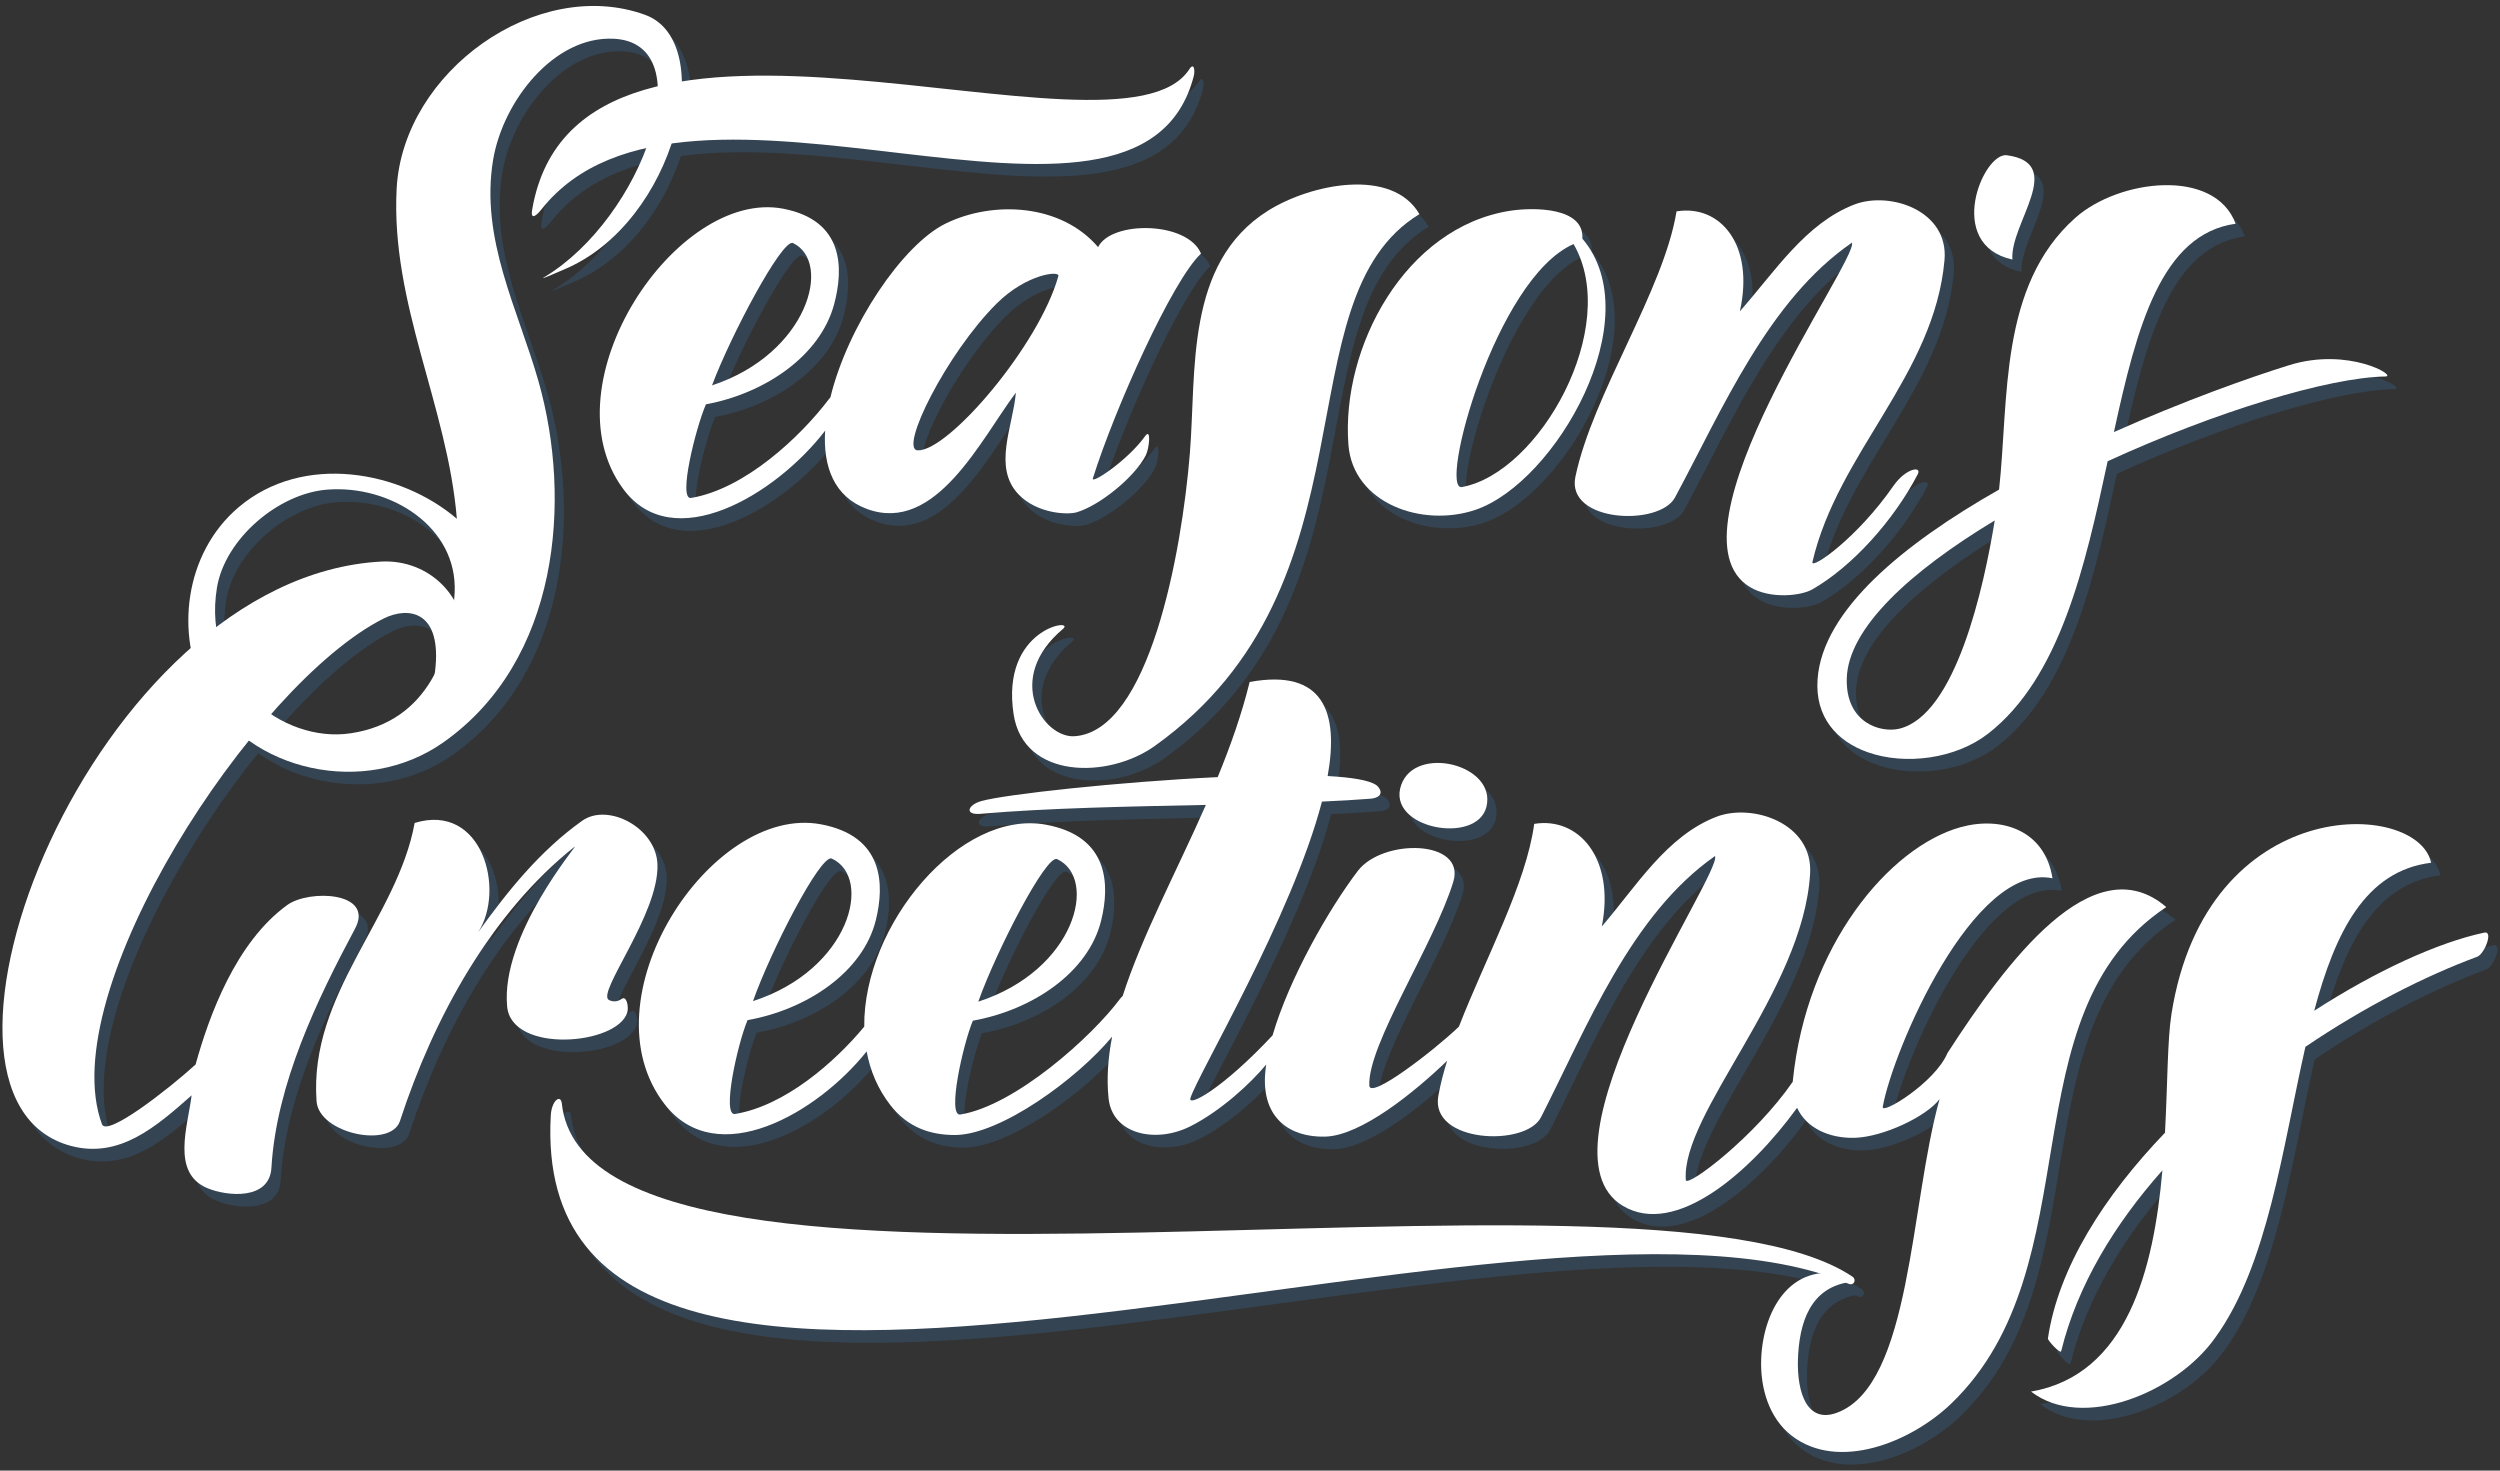 <?xml version="1.0" encoding="utf-8"?>
<!-- Generator: Adobe Illustrator 24.2.3, SVG Export Plug-In . SVG Version: 6.00 Build 0)  -->
<svg width="255px" height="150px" version="1.1" id="Layer_1" xmlns="http://www.w3.org/2000/svg" xmlns:xlink="http://www.w3.org/1999/xlink" x="0px" y="0px"
	 viewBox="0 0 510 300" style="enable-background:new 0 0 510 300;" xml:space="preserve">
<rect x="0" y="0" width="510" height="300" fill="#333333" stroke="none"/>
<style type="text/css">
	.st0{opacity:0.28;}
	.st1{fill-rule:evenodd;clip-rule:evenodd;fill:#3670A4;}
	.st2{fill:#3670A4;}
	.st3{fill-rule:evenodd;clip-rule:evenodd;fill:#FFFFFF;}
	.st4{fill:#FFFFFF;}
</style>
<g>
	<g class="st0">
		<path class="st1" d="M379.72,262.96c0.98,0.66,0.42,1.99-0.78,1.48c-65.82-28.31-269.87,57.65-264.69-34.32
			c0.17-3.07,2.03-4.41,2.25-2.44C122.01,279.39,337.07,234.45,379.72,262.96L379.72,262.96z"/>
		<g>
			<path class="st2" d="M74.32,192.01c4.01-7.52-9.36-8.06-13.84-4.81c-10.51,7.62-15.95,22.63-18.69,32.53
				c-5.59,5.08-18.11,14.84-19.1,12.18c-10.02-27.05,31.03-89.9,57.46-103.16c5.1-2.54,11.99-1.58,10.49,10.79
				c-0.22,1.81-0.67,3.7-1.34,5.66c-0.47,1.37,0.44,2.83,1.87,3.06c1.11,0.17,2.18-0.47,2.57-1.52c1.51-4.06,2.51-8.2,2.86-12.26
				c0.85-10.11-7.23-17.85-16.95-17.34c-58.91,3.18-100.17,109.44-63.28,119.21c9.87,2.61,17.3-3.86,24.6-10.32
				c-0.77,6.3-4.21,15.81,3.2,18.93c4,1.68,12.68,2.53,13.08-4.15C58.27,223.63,66.62,206.42,74.32,192.01z"/>
			<path class="st2" d="M305.13,167.14c2.07-8.61-14.53-12.68-17.4-4.42C284.61,171.59,303.21,175.06,305.13,167.14z"/>
			<path class="st2" d="M136.01,178.91c-0.25-7.49-10.11-12.63-15.36-8.9c-8.54,6.07-15.14,14.26-21.22,22.74
				c5.6-8.6,0.89-26.52-12.95-22.3c-3.54,19.47-21.61,34.87-20.01,56.78c0.47,6.59,15.17,9.68,17.02,4.01
				c6.9-21.15,18.64-42.46,35.66-55.97c0.91-0.72-15.19,18.01-13.8,32.65c0.92,9.68,22.61,7.86,24.52,1.13
				c0.28-1.02-0.09-3.51-1.22-2.67c-0.87,0.63-1.84,0.55-2.53,0.19C123.46,205.21,136.38,189.06,136.01,178.91z"/>
			<path class="st2" d="M508.7,192.82c-9.46,2.01-22.02,7.76-34.71,15.95c4.28-16.05,10.47-28.55,23.85-30.19
				c-2.74-12.97-45.87-14.4-52.98,30.92c-0.82,5.25-0.78,14.18-1.31,24.15c-12.36,12.88-21.76,27.51-23.89,42
				c-0.01,0.4,2.56,3.23,2.71,2.57c3.3-13.43,10.88-25.88,20.65-36.89c-1.78,20.16-7.14,41.74-26.8,45.13
				c10.48,8.1,29.68,0.17,37.54-10.95c10.77-14.78,13.79-38.88,18.43-59.38c12.04-8.16,24.44-14.45,35.06-18.38
				C508.73,197.19,510.59,192.42,508.7,192.82z"/>
			<path class="st2" d="M443.8,187.61c-14.92-12.79-32.69,11.31-44.64,29.79c-2.53,6.03-13.52,12.71-13.2,10.96
				c2.08-11.6,18.57-49.97,34.63-46.62c-1.54-9.87-10.45-12.71-18.73-10.43c-14.54,4.03-31.48,24.15-34.25,51.8
				c-0.01,0.05,0,0.09-0.01,0.14c-7.72,11.19-21.36,21.51-21.81,20.09c-1.04-13.6,23.89-38.48,25.35-62.52
				c0.64-10.35-11.78-14.44-19.1-11.63c-10.17,3.92-16.35,14.18-23.39,22.38c2.75-13.98-4.77-22.41-13.79-20.93
				c-1.67,12.31-9.92,27.35-15.36,41.36c-4.96,4.77-18.13,14.95-18.28,12.03c-0.4-8.3,13.24-28.83,17.13-41.57
				c2.63-8.62-14.36-8.92-19.47-2.23c-5.84,7.67-13.98,21.84-17.41,33.56c-10.32,11.03-17.34,14.7-16.75,12.78
				c1.55-4.92,20.73-37.08,26.83-60.48c3.59-0.16,6.98-0.35,10.08-0.6c3.04-0.42,1.62-2.35,1.02-2.75
				c-1.43-1.01-5.02-1.59-9.94-1.86c2.33-13.01-0.81-21.94-15.91-19.19c-1.63,6.63-3.93,13.1-6.52,19.41
				c-20.32,0.98-43.37,3.52-48.2,4.88c-2.9,0.82-3.43,2.88-0.24,2.61c13.67-1.19,30.3-1.49,46.03-1.82
				c-6.08,13.79-13.07,26.8-16.99,39.02c-0.14,0.09-0.31,0.26-0.52,0.54c-5.65,7.63-21.32,21.76-32.57,23.6
				c-2.77,0.44,0.51-14.22,2.54-19.14c12.13-2.17,23.57-9.8,26.18-20.45c1.79-7.28,1.61-17.15-11.25-19.53
				c-17.5-3.22-37.29,20.44-37.08,41.19c-6.05,7.31-16.22,16.16-26.35,17.82c-2.78,0.46,0.48-14.23,2.54-19.14
				c12.13-2.17,23.57-9.8,26.18-20.43c1.8-7.31,1.61-17.15-11.25-19.53c-22.4-4.15-48.53,35.74-31.77,57.2
				c10.59,13.56,31.01,1.82,41.13-10.86c0.72,3.94,2.28,7.67,4.85,10.97c3.53,4.55,8.18,6.1,13.19,6.08
				c9.27-0.04,24.92-11.47,32.04-20.07c-0.83,4.29-1.15,8.48-0.73,12.57c0.75,7.35,9.58,9.28,16.64,5.75
				c6.25-3.13,12.39-8.84,15.52-12.63c-0.1,0.67-0.18,1.32-0.22,1.95c-0.65,8.98,5.05,12.95,12.24,12.76
				c7.32-0.18,18.24-9.07,24.89-15.48c-0.76,2.46-1.39,4.86-1.8,7.19c-1.72,9.58,17.83,10.45,20.95,4.33
				c9.42-18.49,18.33-41.28,35.5-53.28c1.48,3.6-37.79,60.01-18.79,71.37c10.76,6.43,26.05-6.93,35.53-20.01
				c1.88,4.12,6.57,6.28,11.8,6.12c5.74-0.18,14.56-4.31,17.27-7.9c-6.03,21.36-5.73,58.21-20.84,63.95
				c-6.2,2.37-8.26-4.08-8.06-10.82c0.25-7.37,2.41-14.87,11-15.86c0.3-0.03,0.88-0.68,0-0.96c-11.92-3.91-18.03,6.21-18.49,16.56
				c-0.26,6.07,1.61,12.22,6.19,15.79c9.49,7.36,24.4,1.39,32.67-6.62C429.13,260.68,411.01,209.39,443.8,187.61z M217.54,177.83
				c8.46,3.91,3.73,22.66-16.08,29.08C205,196.85,215.29,176.8,217.54,177.83z M171.58,177.72c8.47,3.91,3.73,22.66-16.08,29.08
				C159.04,196.75,169.31,176.69,171.58,177.72z"/>
		</g>
		<path class="st1" d="M245.42,18.08c0.29-1.12,0.05-2.89-0.91-1.38c-14.4,22.16-124.63-26.06-134.05,28.6
			c-0.47,2.77,1.46,0.54,1.82,0.06C141.88,7.75,234.23,61.34,245.42,18.08L245.42,18.08z"/>
		<g>
			<path class="st2" d="M102.49,35.15c1.99-11.87,12.35-25.24,24.56-24.68c18.51,0.84,6.07,36.56-14.16,48.66
				c-1.24,0.75,2.77-1.03,4.05-1.58c22.87-9.55,31.67-46.5,16.53-51.96C111.48-2.36,84.1,17.16,82.81,41.01
				c-1.26,23.51,10.38,44.39,12.28,67.39c-11.38-9.74-31.31-13.56-44.55-2.34c-11.13,9.45-12.92,26.1-6.67,37.74
				c8.67,16.1,32.41,21.55,48.49,10.19c23.62-16.68,26.22-49.39,19.4-73.54C107.61,65.78,99.78,51.36,102.49,35.15z M73.44,152.16
				c-14,2.11-30.42-10.78-27.29-29.72c1.66-9.99,12.58-19.25,22.54-19.99c12.9-0.99,26.58,7.62,25.95,21
				C94.07,135.39,89.44,149.77,73.44,152.16z"/>
			<path class="st2" d="M291.45,46.25c-5.52-9.53-22.06-6.23-30.9-0.69c-16.98,10.68-14.57,32.82-15.94,49.53
				c-1.66,20.33-8.3,56.64-23.51,57.67c-6.35,0.44-14.55-11.71-2.33-21.93c2.52-2.24-12.81-0.11-10.11,17.47
				c2.03,13.23,19.27,13.23,28.76,6.47C283.85,121.65,262.85,63.71,291.45,46.25z"/>
			<path class="st2" d="M468.79,77.09c-8.23,2.56-21.54,7.32-35.67,13.62c4.69-21.59,9.69-40.4,24.83-42.5
				c-4.27-11.47-23.82-9.1-32.7-1.21c-15.63,13.9-13.53,37.04-15.56,55.44c-19.55,11.11-35.99,24.61-37.02,38.63
				c-0.59,7.83,3.98,12.76,10.24,14.96c7.67,2.71,17.95,1.34,24.55-3.8c14.68-11.42,19.8-34.2,24.38-55.57
				c21.96-10.07,44.97-17.09,56.68-17.29C491,79.34,480.98,73.27,468.79,77.09z M389.32,151.23c-3.73,0.89-10.92-1.13-10.7-10.2
				c0.24-10.36,13.08-21.97,30.19-32.29C406.59,122.37,400.88,148.45,389.32,151.23z"/>
			<path class="st2" d="M324.69,51.26c0.42-6.39-9.83-6.43-14.69-5.69c-21.47,3.31-34.56,27.92-33.03,47.75
				c0.93,11.94,15.06,16.98,25.99,13.24C319.31,100.9,338.47,67.42,324.69,51.26z M300.12,101.94c-4.82,0.87,6.81-42.62,22.78-49.57
				C332.67,69.25,315.96,99.05,300.12,101.94z"/>
			<path class="st2" d="M221.52,107.09c4.58-1.33,11.81-7.09,14.12-11.64c0.7-1.4,1.15-5.74-0.16-3.88
				c-3.54,4.95-11.05,9.91-10.65,8.61c4.45-14.21,16.26-40.5,22.07-45.87c-2.77-6.63-18.31-6.77-21-1.32
				c-7.58-8.88-21.43-9.52-31.07-4.82c-8.81,4.29-20,20.91-23.54,35.48c-0.09,0.09-0.19,0.21-0.31,0.36
				c-5.74,7.6-17.08,18.31-28.11,20.15c-2.71,0.45,0.91-14.18,3.03-19.1c11.89-2.18,23.29-9.78,26.15-20.4
				c1.95-7.3,2.07-17.12-10.42-19.51c-21.72-4.13-48.38,35.69-32.64,57.13c10.12,13.82,31.07,1.28,41.1-11.68
				c0.04-0.06,0.09-0.12,0.13-0.19c-0.46,7.4,1.84,13.52,8.54,16c14.06,5.18,23.28-14.29,30.37-23.74
				c-0.57,6.86-4.78,15.22,0.55,20.77C213.44,107.36,219.63,107.64,221.52,107.09z M163.67,52.17c8.12,3.89,2.98,22.6-16.53,29.03
				C150.88,71.16,161.49,51.11,163.67,52.17z M189.11,94.44c-3.91-0.13,5.9-19.83,16.13-29.98c6.08-6.02,12.86-6.73,12.56-5.59
				C213.87,73.03,195.36,94.66,189.11,94.44z"/>
			<path class="st2" d="M388.16,101.67c-7.38,10.67-16.81,17.19-16.54,15.57c5.19-22.36,24.87-38.16,26.95-61.62
				c0.89-10.11-11.13-14.08-18.34-11.35c-10.02,3.83-16.34,13.82-23.41,21.81c3.05-13.63-4.05-21.85-12.92-20.39
				c-2.63,16.2-17.1,37.25-20.63,54.15c-1.94,9.32,17.13,10.17,20.32,4.21c9.71-18.03,19.03-40.25,36.1-51.98
				c1.32,3.52-39.02,59.2-20.83,70.25c4.16,2.52,10.45,1.8,12.73,0.49c8.25-4.72,16.66-14.17,21.51-23.47
				C394.04,97.58,390.7,98.03,388.16,101.67z"/>
			<path class="st2" d="M412.42,55.52c-0.55-7.38,11.12-19.62-1.13-21.28C406.48,33.58,398.53,52.45,412.42,55.52z"/>
		</g>
	</g>
	<g>
		<path class="st3" d="M377.83,260.39c0.98,0.66,0.42,1.99-0.78,1.48c-65.82-28.31-269.87,57.65-264.69-34.32
			c0.17-3.07,2.03-4.41,2.25-2.44C120.12,276.81,335.18,231.88,377.83,260.39L377.83,260.39z"/>
		<g>
			<path class="st4" d="M72.43,189.44c4.01-7.52-9.36-8.06-13.84-4.81c-10.51,7.62-15.95,22.63-18.69,32.53
				c-5.59,5.08-18.11,14.84-19.1,12.18c-10.02-27.05,31.03-89.9,57.46-103.16c5.1-2.54,11.99-1.58,10.49,10.79
				c-0.22,1.81-0.67,3.7-1.34,5.66c-0.47,1.37,0.44,2.83,1.87,3.05c1.11,0.17,2.18-0.47,2.57-1.52c1.51-4.06,2.51-8.2,2.86-12.26
				c0.85-10.11-7.23-17.85-16.95-17.34C18.86,117.74-22.4,224,14.49,233.77c9.87,2.61,17.3-3.86,24.6-10.32
				c-0.77,6.3-4.21,15.81,3.2,18.93c4,1.68,12.68,2.53,13.08-4.15C56.39,221.05,64.74,203.85,72.43,189.44z"/>
			<path class="st4" d="M303.24,164.56c2.07-8.61-14.53-12.68-17.4-4.42C282.72,169.02,301.32,172.49,303.24,164.56z"/>
			<path class="st4" d="M134.12,176.34c-0.25-7.49-10.11-12.63-15.36-8.9c-8.54,6.07-15.14,14.26-21.22,22.74
				c5.6-8.6,0.89-26.52-12.95-22.3c-3.54,19.47-21.61,34.87-20.01,56.78c0.47,6.59,15.17,9.68,17.02,4.01
				c6.9-21.15,18.64-42.46,35.66-55.97c0.91-0.72-15.19,18.01-13.8,32.65c0.92,9.68,22.61,7.86,24.52,1.13
				c0.28-1.02-0.09-3.51-1.22-2.67c-0.87,0.63-1.84,0.55-2.53,0.19C121.57,202.63,134.49,186.49,134.12,176.34z"/>
			<path class="st4" d="M506.81,190.25c-9.46,2.01-22.02,7.76-34.71,15.94c4.28-16.05,10.47-28.55,23.85-30.19
				c-2.74-12.97-45.87-14.4-52.98,30.92c-0.82,5.25-0.78,14.18-1.31,24.15c-12.36,12.88-21.76,27.51-23.89,42
				c-0.01,0.4,2.56,3.23,2.71,2.57c3.3-13.43,10.88-25.88,20.65-36.89c-1.78,20.16-7.14,41.74-26.8,45.13
				c10.48,8.1,29.68,0.17,37.54-10.95c10.77-14.78,13.79-38.88,18.43-59.38c12.04-8.16,24.44-14.45,35.06-18.38
				C506.84,194.61,508.7,189.85,506.81,190.25z"/>
			<path class="st4" d="M441.92,185.04c-14.92-12.79-32.69,11.31-44.64,29.79c-2.53,6.03-13.52,12.71-13.2,10.96
				c2.08-11.6,18.57-49.97,34.63-46.62c-1.54-9.87-10.45-12.71-18.73-10.43c-14.54,4.03-31.48,24.15-34.25,51.8
				c-0.01,0.05,0,0.09-0.01,0.14c-7.72,11.2-21.36,21.51-21.81,20.09c-1.04-13.6,23.89-38.48,25.35-62.52
				c0.64-10.35-11.78-14.44-19.1-11.63c-10.17,3.92-16.35,14.18-23.39,22.38c2.75-13.98-4.77-22.41-13.79-20.93
				c-1.67,12.32-9.92,27.35-15.36,41.36c-4.96,4.77-18.13,14.95-18.28,12.03c-0.4-8.3,13.24-28.83,17.13-41.57
				c2.63-8.62-14.36-8.92-19.47-2.23c-5.84,7.67-13.98,21.84-17.4,33.56c-10.32,11.03-17.34,14.7-16.75,12.78
				c1.55-4.92,20.73-37.08,26.83-60.48c3.59-0.16,6.98-0.35,10.08-0.6c3.04-0.42,1.62-2.35,1.02-2.75
				c-1.43-1.01-5.02-1.59-9.94-1.86c2.33-13.01-0.81-21.94-15.91-19.19c-1.63,6.63-3.93,13.1-6.52,19.41
				c-20.32,0.98-43.37,3.52-48.2,4.88c-2.9,0.82-3.43,2.88-0.24,2.61c13.67-1.19,30.3-1.49,46.03-1.82
				c-6.08,13.79-13.07,26.8-16.99,39.02c-0.14,0.09-0.31,0.26-0.52,0.54c-5.65,7.63-21.32,21.76-32.57,23.6
				c-2.77,0.44,0.51-14.22,2.54-19.14c12.13-2.17,23.57-9.8,26.18-20.45c1.79-7.28,1.61-17.15-11.25-19.53
				c-17.5-3.22-37.29,20.44-37.08,41.19c-6.05,7.31-16.22,16.16-26.35,17.82c-2.78,0.46,0.48-14.23,2.54-19.14
				c12.13-2.17,23.57-9.8,26.18-20.43c1.8-7.31,1.61-17.15-11.25-19.53c-22.4-4.15-48.53,35.74-31.77,57.2
				c10.59,13.56,31.01,1.82,41.14-10.86c0.72,3.94,2.28,7.67,4.85,10.97c3.53,4.55,8.18,6.1,13.19,6.08
				c9.27-0.04,24.92-11.47,32.04-20.07c-0.83,4.29-1.15,8.48-0.73,12.57c0.75,7.35,9.58,9.28,16.64,5.75
				c6.25-3.13,12.39-8.84,15.52-12.63c-0.1,0.67-0.18,1.32-0.22,1.95c-0.65,8.98,5.05,12.95,12.24,12.76
				c7.32-0.18,18.24-9.07,24.89-15.48c-0.76,2.46-1.39,4.86-1.8,7.19c-1.72,9.58,17.83,10.45,20.95,4.33
				c9.42-18.49,18.33-41.28,35.5-53.28c1.48,3.6-37.79,60.01-18.79,71.37c10.76,6.43,26.05-6.93,35.53-20.01
				c1.88,4.12,6.57,6.28,11.8,6.12c5.74-0.18,14.56-4.31,17.27-7.9c-6.03,21.36-5.73,58.21-20.84,63.95
				c-6.2,2.37-8.26-4.08-8.06-10.82c0.25-7.37,2.41-14.87,11-15.86c0.3-0.03,0.88-0.68,0-0.96c-11.92-3.91-18.03,6.21-18.49,16.56
				c-0.26,6.07,1.61,12.22,6.19,15.78c9.49,7.37,24.4,1.39,32.67-6.62C427.24,258.11,409.12,206.81,441.92,185.04z M215.65,175.26
				c8.46,3.91,3.73,22.66-16.08,29.08C203.12,194.28,213.41,174.23,215.65,175.26z M169.69,175.15c8.46,3.91,3.73,22.66-16.08,29.08
				C157.15,194.17,167.42,174.12,169.69,175.15z"/>
		</g>
		<path class="st3" d="M243.53,15.51c0.29-1.12,0.05-2.89-0.91-1.38c-14.4,22.16-124.63-26.06-134.05,28.6
			c-0.47,2.77,1.46,0.54,1.82,0.06C139.99,5.18,232.35,58.77,243.53,15.51L243.53,15.51z"/>
		<g>
			<path class="st4" d="M100.6,32.58c1.99-11.87,12.35-25.24,24.56-24.68c18.51,0.84,6.07,36.56-14.16,48.66
				c-1.24,0.75,2.77-1.03,4.05-1.58c22.87-9.55,31.67-46.5,16.53-51.96c-21.99-7.95-49.37,11.57-50.66,35.42
				c-1.26,23.51,10.38,44.39,12.28,67.39c-11.38-9.74-31.31-13.57-44.54-2.34c-11.13,9.45-12.92,26.1-6.67,37.74
				c8.67,16.1,32.41,21.55,48.49,10.19c23.62-16.68,26.22-49.39,19.4-73.54C105.73,63.2,97.9,48.79,100.6,32.58z M71.55,149.59
				c-14,2.11-30.42-10.78-27.29-29.72c1.66-9.99,12.58-19.25,22.54-19.99c12.9-0.99,26.58,7.62,25.95,21
				C92.18,132.82,87.55,147.2,71.55,149.59z"/>
			<path class="st4" d="M289.56,43.68c-5.52-9.53-22.06-6.23-30.9-0.69c-16.98,10.68-14.57,32.82-15.93,49.53
				c-1.66,20.33-8.3,56.64-23.51,57.67c-6.35,0.44-14.55-11.71-2.33-21.93c2.52-2.24-12.81-0.11-10.11,17.47
				c2.03,13.23,19.27,13.23,28.76,6.47C281.96,119.08,260.96,61.13,289.56,43.68z"/>
			<path class="st4" d="M466.91,74.52c-8.23,2.56-21.54,7.32-35.67,13.62c4.69-21.59,9.69-40.4,24.83-42.5
				c-4.27-11.47-23.82-9.1-32.7-1.21c-15.63,13.9-13.53,37.04-15.56,55.44c-19.55,11.11-35.99,24.61-37.02,38.63
				c-0.59,7.83,3.98,12.76,10.24,14.96c7.67,2.71,17.95,1.34,24.55-3.8c14.68-11.42,19.8-34.2,24.38-55.57
				c21.96-10.07,44.97-17.09,56.68-17.29C489.11,76.76,479.1,70.7,466.91,74.52z M387.44,148.66c-3.73,0.89-10.92-1.13-10.7-10.2
				c0.24-10.36,13.08-21.97,30.19-32.29C404.71,119.79,398.99,145.88,387.44,148.66z"/>
			<path class="st4" d="M322.8,48.68c0.42-6.39-9.83-6.43-14.69-5.69c-21.47,3.31-34.56,27.92-33.03,47.75
				c0.93,11.94,15.06,16.98,25.99,13.24C317.42,98.33,336.59,64.85,322.8,48.68z M298.23,99.36c-4.82,0.87,6.81-42.62,22.78-49.57
				C330.78,66.68,314.07,96.47,298.23,99.36z"/>
			<path class="st4" d="M219.63,104.51c4.58-1.33,11.81-7.09,14.12-11.64c0.7-1.4,1.15-5.74-0.16-3.88
				c-3.54,4.95-11.05,9.91-10.65,8.61c4.45-14.21,16.26-40.5,22.07-45.87c-2.77-6.63-18.31-6.77-21-1.32
				c-7.58-8.88-21.43-9.52-31.07-4.82c-8.81,4.29-20,20.91-23.54,35.48c-0.09,0.09-0.19,0.21-0.31,0.36
				c-5.74,7.6-17.08,18.31-28.11,20.15c-2.71,0.45,0.91-14.18,3.03-19.1c11.89-2.18,23.29-9.78,26.15-20.4
				c1.95-7.3,2.07-17.12-10.42-19.51c-21.72-4.13-48.38,35.69-32.64,57.13c10.12,13.82,31.07,1.28,41.1-11.68
				c0.04-0.05,0.09-0.12,0.13-0.19c-0.46,7.4,1.84,13.52,8.54,16c14.06,5.18,23.28-14.29,30.37-23.74
				c-0.57,6.86-4.78,15.22,0.55,20.77C211.55,104.78,217.74,105.06,219.63,104.51z M161.78,49.59c8.12,3.89,2.98,22.6-16.53,29.03
				C149,68.58,159.6,48.54,161.78,49.59z M187.22,91.87c-3.91-0.13,5.9-19.83,16.13-29.98c6.08-6.02,12.86-6.73,12.56-5.59
				C211.98,70.46,193.47,92.09,187.22,91.87z"/>
			<path class="st4" d="M386.27,99.1c-7.38,10.67-16.81,17.19-16.54,15.57c5.19-22.36,24.87-38.16,26.95-61.62
				c0.89-10.11-11.13-14.08-18.34-11.35c-10.02,3.83-16.34,13.82-23.41,21.81c3.05-13.63-4.05-21.85-12.92-20.39
				c-2.63,16.2-17.1,37.25-20.63,54.15c-1.94,9.32,17.13,10.17,20.32,4.21c9.71-18.03,19.03-40.25,36.1-51.98
				c1.32,3.52-39.02,59.2-20.83,70.25c4.16,2.52,10.45,1.8,12.73,0.49c8.25-4.72,16.66-14.17,21.51-23.47
				C392.15,95,388.81,95.46,386.27,99.1z"/>
			<path class="st4" d="M410.53,52.95c-0.55-7.38,11.12-19.62-1.13-21.28C404.59,31.01,396.64,49.88,410.53,52.95z"/>
		</g>
	</g>
</g>
<g>
</g>
<g>
</g>
<g>
</g>
<g>
</g>
<g>
</g>
<g>
</g>
</svg>
